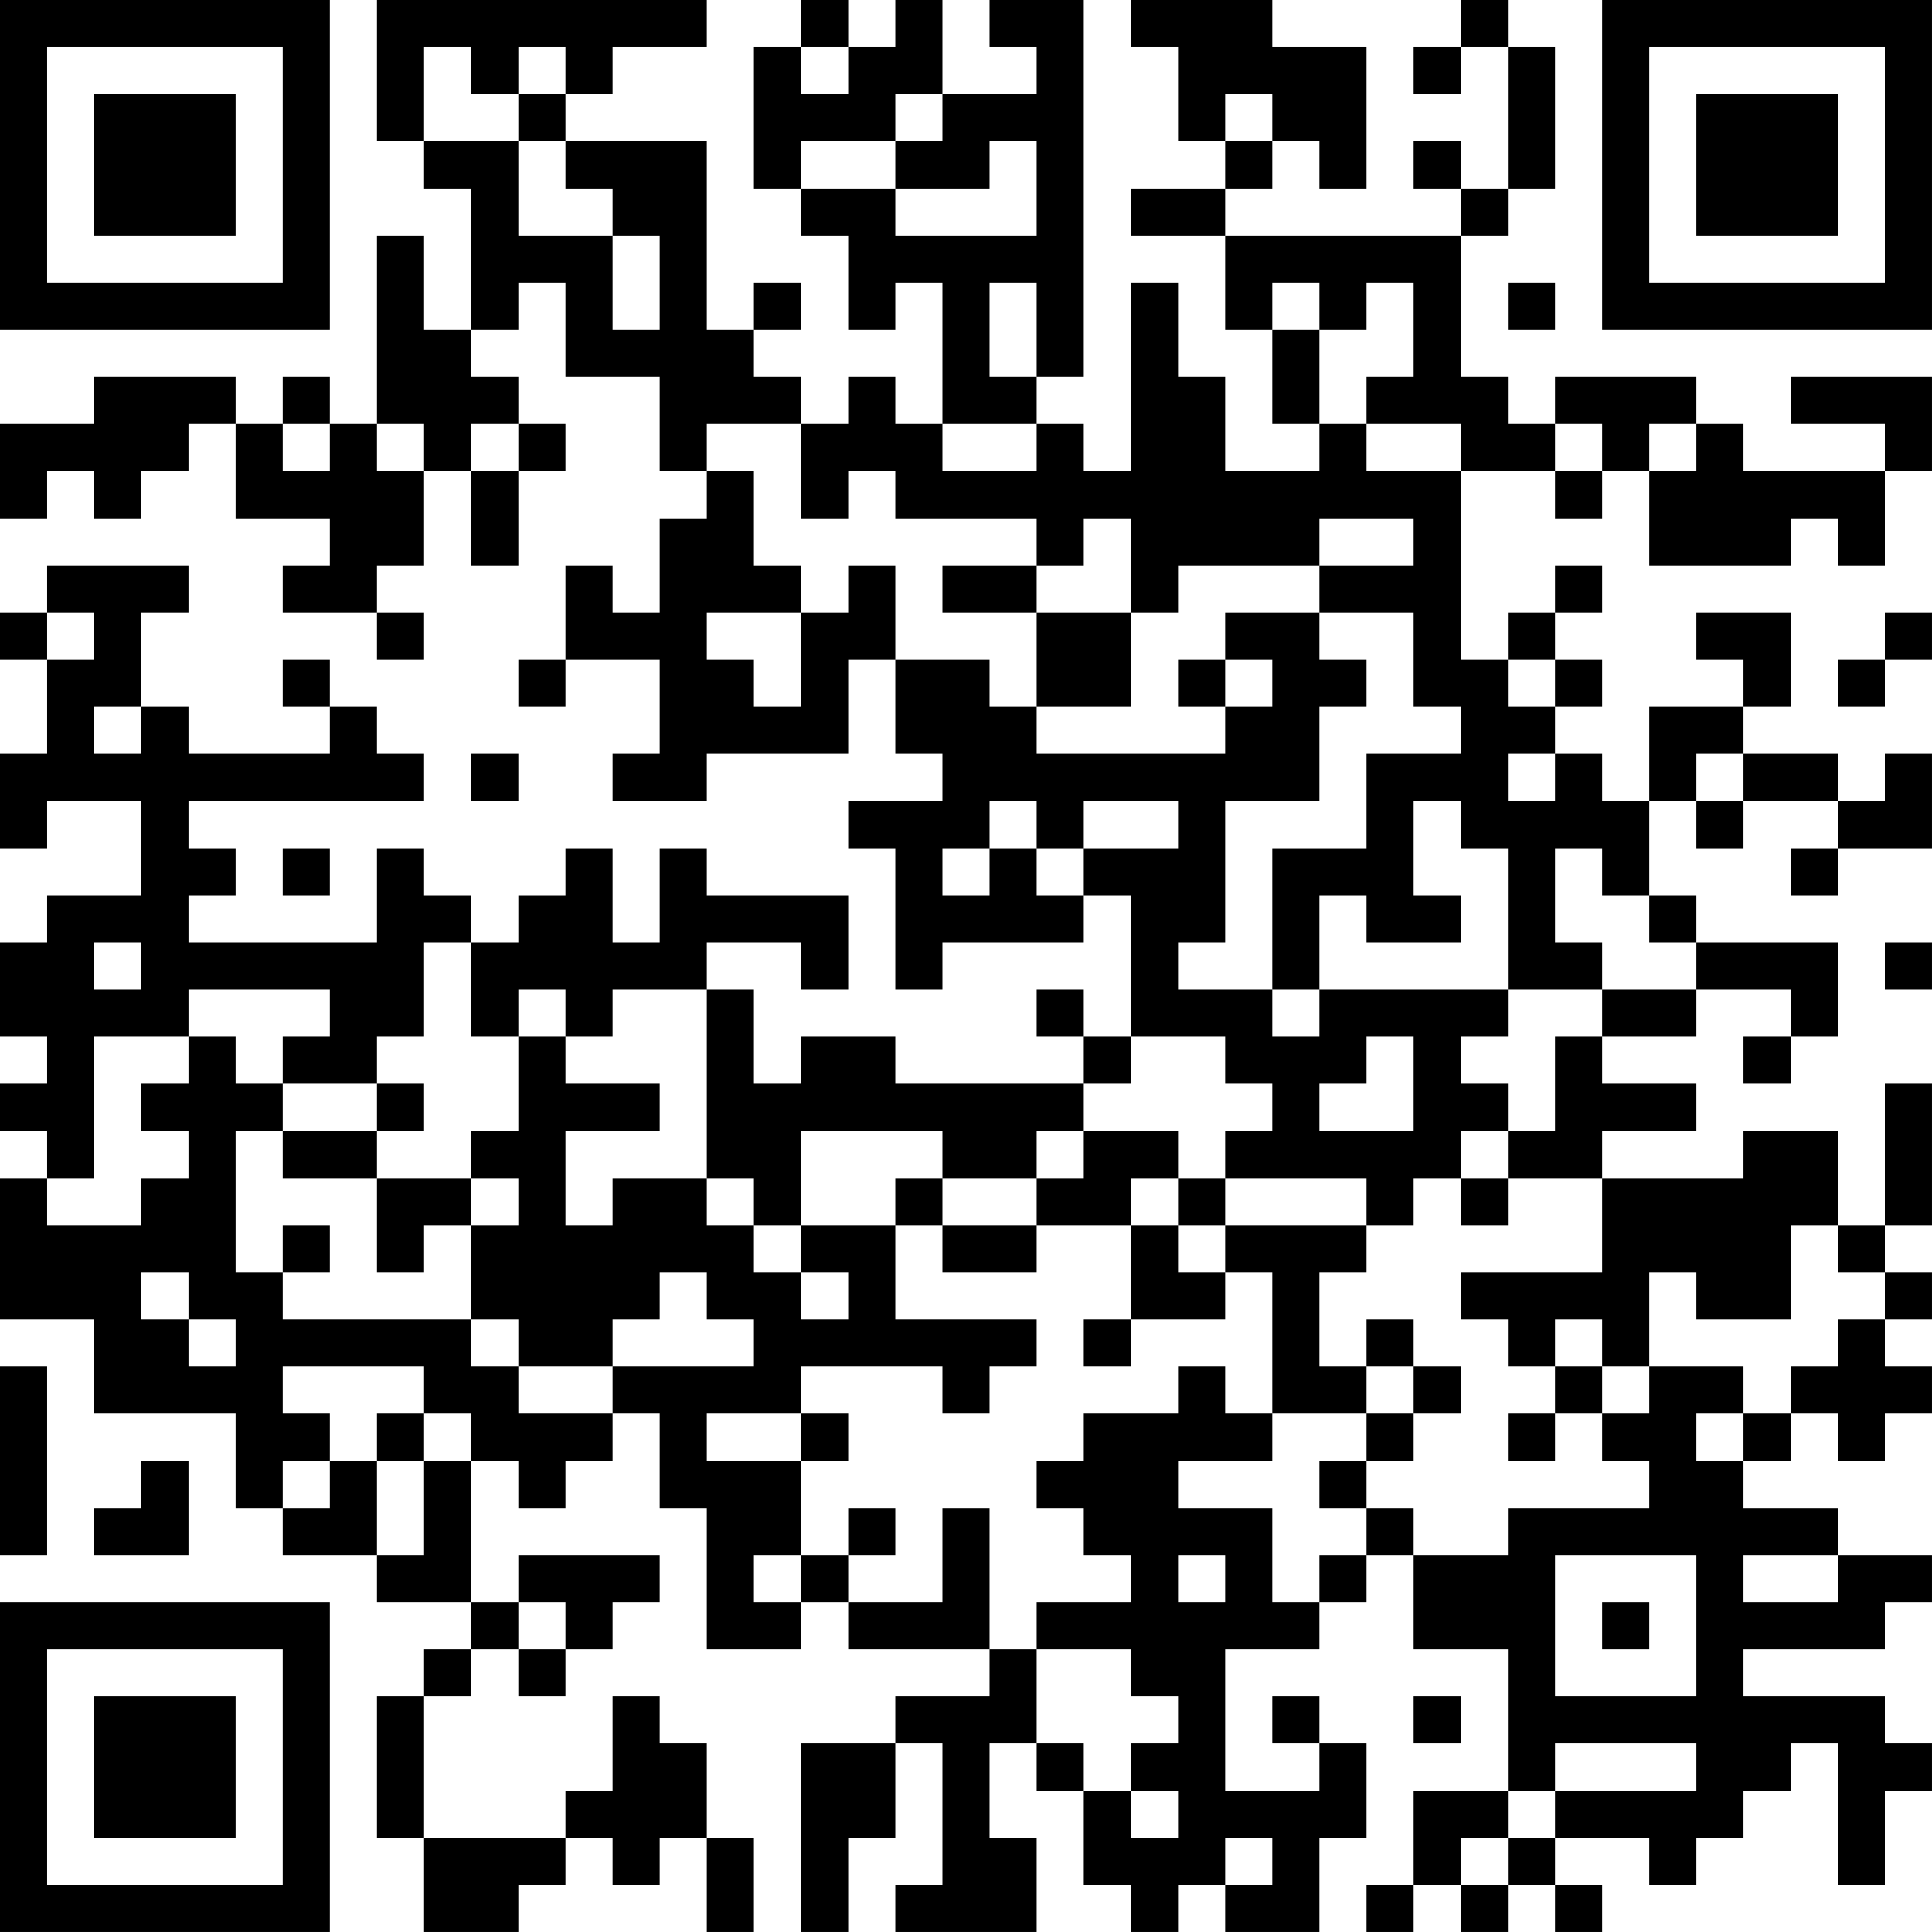 <?xml version="1.0" encoding="UTF-8"?>
<svg xmlns="http://www.w3.org/2000/svg" version="1.1" width="200" height="200" viewBox="0 0 200 200"><rect x="0" y="0" width="200" height="200" fill="#ffffff"/><g transform="scale(4.878)"><g transform="translate(0,0)"><path fill-rule="evenodd" d="M8 0L8 3L9 3L9 4L10 4L10 7L9 7L9 5L8 5L8 9L7 9L7 8L6 8L6 9L5 9L5 8L2 8L2 9L0 9L0 11L1 11L1 10L2 10L2 11L3 11L3 10L4 10L4 9L5 9L5 11L7 11L7 12L6 12L6 13L8 13L8 14L9 14L9 13L8 13L8 12L9 12L9 10L10 10L10 12L11 12L11 10L12 10L12 9L11 9L11 8L10 8L10 7L11 7L11 6L12 6L12 8L14 8L14 10L15 10L15 11L14 11L14 13L13 13L13 12L12 12L12 14L11 14L11 15L12 15L12 14L14 14L14 16L13 16L13 17L15 17L15 16L18 16L18 14L19 14L19 16L20 16L20 17L18 17L18 18L19 18L19 21L20 21L20 20L23 20L23 19L24 19L24 22L23 22L23 21L22 21L22 22L23 22L23 23L19 23L19 22L17 22L17 23L16 23L16 21L15 21L15 20L17 20L17 21L18 21L18 19L15 19L15 18L14 18L14 20L13 20L13 18L12 18L12 19L11 19L11 20L10 20L10 19L9 19L9 18L8 18L8 20L4 20L4 19L5 19L5 18L4 18L4 17L9 17L9 16L8 16L8 15L7 15L7 14L6 14L6 15L7 15L7 16L4 16L4 15L3 15L3 13L4 13L4 12L1 12L1 13L0 13L0 14L1 14L1 16L0 16L0 18L1 18L1 17L3 17L3 19L1 19L1 20L0 20L0 22L1 22L1 23L0 23L0 24L1 24L1 25L0 25L0 28L2 28L2 30L5 30L5 32L6 32L6 33L8 33L8 34L10 34L10 35L9 35L9 36L8 36L8 39L9 39L9 41L11 41L11 40L12 40L12 39L13 39L13 40L14 40L14 39L15 39L15 41L16 41L16 39L15 39L15 37L14 37L14 36L13 36L13 38L12 38L12 39L9 39L9 36L10 36L10 35L11 35L11 36L12 36L12 35L13 35L13 34L14 34L14 33L11 33L11 34L10 34L10 31L11 31L11 32L12 32L12 31L13 31L13 30L14 30L14 32L15 32L15 35L17 35L17 34L18 34L18 35L21 35L21 36L19 36L19 37L17 37L17 41L18 41L18 39L19 39L19 37L20 37L20 40L19 40L19 41L22 41L22 39L21 39L21 37L22 37L22 38L23 38L23 40L24 40L24 41L25 41L25 40L26 40L26 41L28 41L28 39L29 39L29 37L28 37L28 36L27 36L27 37L28 37L28 38L26 38L26 35L28 35L28 34L29 34L29 33L30 33L30 35L32 35L32 38L30 38L30 40L29 40L29 41L30 41L30 40L31 40L31 41L32 41L32 40L33 40L33 41L34 41L34 40L33 40L33 39L35 39L35 40L36 40L36 39L37 39L37 38L38 38L38 37L39 37L39 40L40 40L40 38L41 38L41 37L40 37L40 36L37 36L37 35L40 35L40 34L41 34L41 33L39 33L39 32L37 32L37 31L38 31L38 30L39 30L39 31L40 31L40 30L41 30L41 29L40 29L40 28L41 28L41 27L40 27L40 26L41 26L41 23L40 23L40 26L39 26L39 24L37 24L37 25L34 25L34 24L36 24L36 23L34 23L34 22L36 22L36 21L38 21L38 22L37 22L37 23L38 23L38 22L39 22L39 20L36 20L36 19L35 19L35 17L36 17L36 18L37 18L37 17L39 17L39 18L38 18L38 19L39 19L39 18L41 18L41 16L40 16L40 17L39 17L39 16L37 16L37 15L38 15L38 13L36 13L36 14L37 14L37 15L35 15L35 17L34 17L34 16L33 16L33 15L34 15L34 14L33 14L33 13L34 13L34 12L33 12L33 13L32 13L32 14L31 14L31 10L33 10L33 11L34 11L34 10L35 10L35 12L38 12L38 11L39 11L39 12L40 12L40 10L41 10L41 8L38 8L38 9L40 9L40 10L37 10L37 9L36 9L36 8L33 8L33 9L32 9L32 8L31 8L31 5L32 5L32 4L33 4L33 1L32 1L32 0L31 0L31 1L30 1L30 2L31 2L31 1L32 1L32 4L31 4L31 3L30 3L30 4L31 4L31 5L26 5L26 4L27 4L27 3L28 3L28 4L29 4L29 1L27 1L27 0L24 0L24 1L25 1L25 3L26 3L26 4L24 4L24 5L26 5L26 7L27 7L27 9L28 9L28 10L26 10L26 8L25 8L25 6L24 6L24 10L23 10L23 9L22 9L22 8L23 8L23 0L21 0L21 1L22 1L22 2L20 2L20 0L19 0L19 1L18 1L18 0L17 0L17 1L16 1L16 4L17 4L17 5L18 5L18 7L19 7L19 6L20 6L20 9L19 9L19 8L18 8L18 9L17 9L17 8L16 8L16 7L17 7L17 6L16 6L16 7L15 7L15 3L12 3L12 2L13 2L13 1L15 1L15 0ZM9 1L9 3L11 3L11 5L13 5L13 7L14 7L14 5L13 5L13 4L12 4L12 3L11 3L11 2L12 2L12 1L11 1L11 2L10 2L10 1ZM17 1L17 2L18 2L18 1ZM19 2L19 3L17 3L17 4L19 4L19 5L22 5L22 3L21 3L21 4L19 4L19 3L20 3L20 2ZM26 2L26 3L27 3L27 2ZM21 6L21 8L22 8L22 6ZM27 6L27 7L28 7L28 9L29 9L29 10L31 10L31 9L29 9L29 8L30 8L30 6L29 6L29 7L28 7L28 6ZM32 6L32 7L33 7L33 6ZM6 9L6 10L7 10L7 9ZM8 9L8 10L9 10L9 9ZM10 9L10 10L11 10L11 9ZM15 9L15 10L16 10L16 12L17 12L17 13L15 13L15 14L16 14L16 15L17 15L17 13L18 13L18 12L19 12L19 14L21 14L21 15L22 15L22 16L26 16L26 15L27 15L27 14L26 14L26 13L28 13L28 14L29 14L29 15L28 15L28 17L26 17L26 20L25 20L25 21L27 21L27 22L28 22L28 21L32 21L32 22L31 22L31 23L32 23L32 24L31 24L31 25L30 25L30 26L29 26L29 25L26 25L26 24L27 24L27 23L26 23L26 22L24 22L24 23L23 23L23 24L22 24L22 25L20 25L20 24L17 24L17 26L16 26L16 25L15 25L15 21L13 21L13 22L12 22L12 21L11 21L11 22L10 22L10 20L9 20L9 22L8 22L8 23L6 23L6 22L7 22L7 21L4 21L4 22L2 22L2 25L1 25L1 26L3 26L3 25L4 25L4 24L3 24L3 23L4 23L4 22L5 22L5 23L6 23L6 24L5 24L5 27L6 27L6 28L10 28L10 29L11 29L11 30L13 30L13 29L16 29L16 28L15 28L15 27L14 27L14 28L13 28L13 29L11 29L11 28L10 28L10 26L11 26L11 25L10 25L10 24L11 24L11 22L12 22L12 23L14 23L14 24L12 24L12 26L13 26L13 25L15 25L15 26L16 26L16 27L17 27L17 28L18 28L18 27L17 27L17 26L19 26L19 28L22 28L22 29L21 29L21 30L20 30L20 29L17 29L17 30L15 30L15 31L17 31L17 33L16 33L16 34L17 34L17 33L18 33L18 34L20 34L20 32L21 32L21 35L22 35L22 37L23 37L23 38L24 38L24 39L25 39L25 38L24 38L24 37L25 37L25 36L24 36L24 35L22 35L22 34L24 34L24 33L23 33L23 32L22 32L22 31L23 31L23 30L25 30L25 29L26 29L26 30L27 30L27 31L25 31L25 32L27 32L27 34L28 34L28 33L29 33L29 32L30 32L30 33L32 33L32 32L35 32L35 31L34 31L34 30L35 30L35 29L37 29L37 30L36 30L36 31L37 31L37 30L38 30L38 29L39 29L39 28L40 28L40 27L39 27L39 26L38 26L38 28L36 28L36 27L35 27L35 29L34 29L34 28L33 28L33 29L32 29L32 28L31 28L31 27L34 27L34 25L32 25L32 24L33 24L33 22L34 22L34 21L36 21L36 20L35 20L35 19L34 19L34 18L33 18L33 20L34 20L34 21L32 21L32 18L31 18L31 17L30 17L30 19L31 19L31 20L29 20L29 19L28 19L28 21L27 21L27 18L29 18L29 16L31 16L31 15L30 15L30 13L28 13L28 12L30 12L30 11L28 11L28 12L25 12L25 13L24 13L24 11L23 11L23 12L22 12L22 11L19 11L19 10L18 10L18 11L17 11L17 9ZM20 9L20 10L22 10L22 9ZM33 9L33 10L34 10L34 9ZM35 9L35 10L36 10L36 9ZM20 12L20 13L22 13L22 15L24 15L24 13L22 13L22 12ZM1 13L1 14L2 14L2 13ZM40 13L40 14L39 14L39 15L40 15L40 14L41 14L41 13ZM25 14L25 15L26 15L26 14ZM32 14L32 15L33 15L33 14ZM2 15L2 16L3 16L3 15ZM10 16L10 17L11 17L11 16ZM32 16L32 17L33 17L33 16ZM36 16L36 17L37 17L37 16ZM21 17L21 18L20 18L20 19L21 19L21 18L22 18L22 19L23 19L23 18L25 18L25 17L23 17L23 18L22 18L22 17ZM6 18L6 19L7 19L7 18ZM2 20L2 21L3 21L3 20ZM40 20L40 21L41 21L41 20ZM29 22L29 23L28 23L28 24L30 24L30 22ZM8 23L8 24L6 24L6 25L8 25L8 27L9 27L9 26L10 26L10 25L8 25L8 24L9 24L9 23ZM23 24L23 25L22 25L22 26L20 26L20 25L19 25L19 26L20 26L20 27L22 27L22 26L24 26L24 28L23 28L23 29L24 29L24 28L26 28L26 27L27 27L27 30L29 30L29 31L28 31L28 32L29 32L29 31L30 31L30 30L31 30L31 29L30 29L30 28L29 28L29 29L28 29L28 27L29 27L29 26L26 26L26 25L25 25L25 24ZM24 25L24 26L25 26L25 27L26 27L26 26L25 26L25 25ZM31 25L31 26L32 26L32 25ZM6 26L6 27L7 27L7 26ZM3 27L3 28L4 28L4 29L5 29L5 28L4 28L4 27ZM0 29L0 33L1 33L1 29ZM6 29L6 30L7 30L7 31L6 31L6 32L7 32L7 31L8 31L8 33L9 33L9 31L10 31L10 30L9 30L9 29ZM29 29L29 30L30 30L30 29ZM33 29L33 30L32 30L32 31L33 31L33 30L34 30L34 29ZM8 30L8 31L9 31L9 30ZM17 30L17 31L18 31L18 30ZM3 31L3 32L2 32L2 33L4 33L4 31ZM18 32L18 33L19 33L19 32ZM25 33L25 34L26 34L26 33ZM33 33L33 36L36 36L36 33ZM37 33L37 34L39 34L39 33ZM11 34L11 35L12 35L12 34ZM34 34L34 35L35 35L35 34ZM30 36L30 37L31 37L31 36ZM33 37L33 38L32 38L32 39L31 39L31 40L32 40L32 39L33 39L33 38L36 38L36 37ZM26 39L26 40L27 40L27 39ZM0 0L0 7L7 7L7 0ZM1 1L1 6L6 6L6 1ZM2 2L2 5L5 5L5 2ZM34 0L34 7L41 7L41 0ZM35 1L35 6L40 6L40 1ZM36 2L36 5L39 5L39 2ZM0 34L0 41L7 41L7 34ZM1 35L1 40L6 40L6 35ZM2 36L2 39L5 39L5 36Z" fill="#000000"/></g></g></svg>
